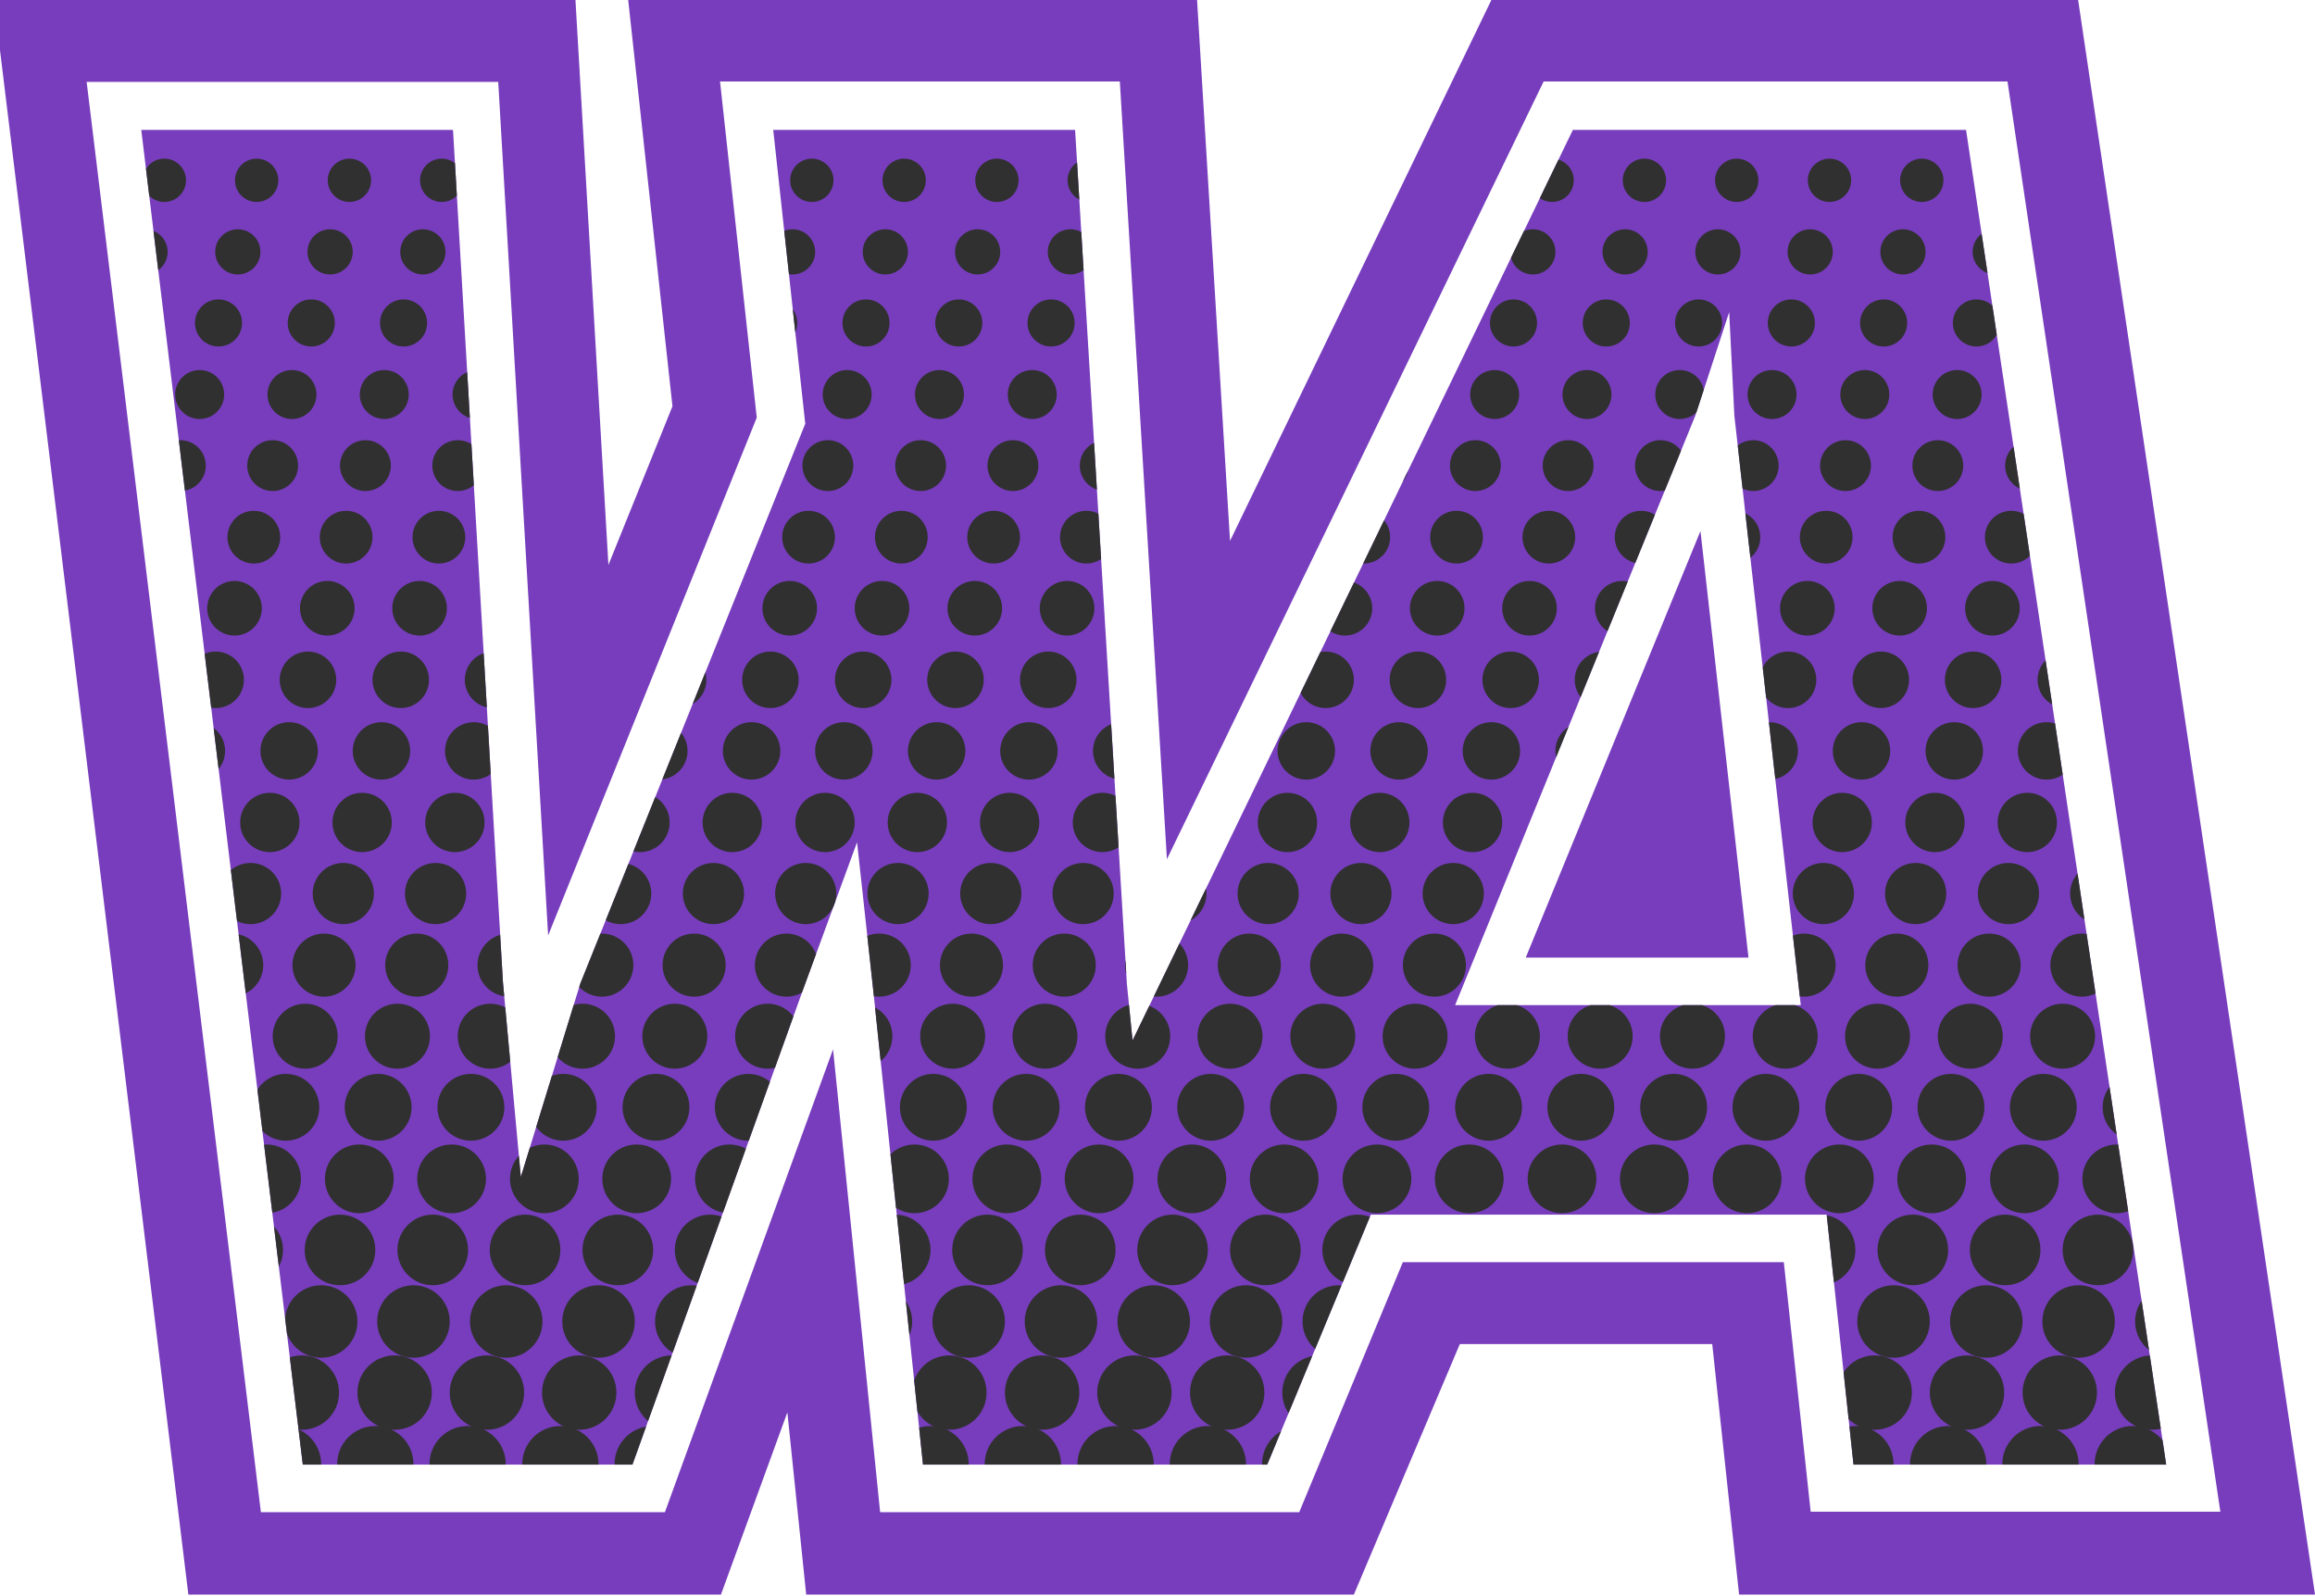 <svg xmlns="http://www.w3.org/2000/svg" xmlns:xlink="http://www.w3.org/1999/xlink" viewBox="0 0 49.16 33.9"><defs><style>.cls-1{fill:none;}.cls-2{fill:#773dbd;}.cls-3{clip-path:url(#clip-path);}.cls-4{fill:#303030;}</style><clipPath id="clip-path"><path class="cls-1" d="M41.75,2.76H33.4L24.05,22.1l-.12-1.2L22.83,2.76H16.42L17.1,9,12.32,20.9,11.06,25l-.38-4.14L9.62,2.76H3L6.43,31.11h7L17.06,21l1.14-3.11L18.54,21,19.6,31.11h7.31l2.2-5.31h9.68l.57,5.31H46ZM30.9,21.35,36,8.83l.72-2.2.11,2.2,1.41,12.52Z"/></clipPath></defs><g id="Logos"><g id="New_Logo" data-name="New Logo"><path class="cls-2" d="M41.75,2.76H33.4L24.05,22.1l-.12-1.2L22.83,2.76H16.42L17.1,9,12.32,20.9,11.06,25l-.38-4.14L9.62,2.76H3L6.43,31.11h7L17.06,21l1.14-3.11L18.54,21,19.6,31.11h7.31l2.2-5.31h9.68l.57,5.31H46ZM30.9,21.35,36,8.83l.72-2.2.11,2.2,1.41,12.52Z"/><path class="cls-2" d="M44.13,0H31.67L26.12,11.49,25.42,0H13.34l.94,8.63L12.92,12l-.7-12H-.13L4,33.87H15.31L16.72,30l.4,3.87H28.75L31,28.55h5.36l.57,5.32H49.16ZM37.88,26.81H29.79l-2.2,5.31h-8.9l-1-9.83-3.57,9.83H5.54L1.84,1.74h8.74l1.06,18.13,4.43-11-.78-7.14h8.49l1,16.52,8-16.52h9.85l4.52,30.38H38.45Z"/><polygon class="cls-2" points="37.13 20.34 32.4 20.34 36.11 11.28 37.13 20.34"/><g id="Halftones"><g class="cls-3"><circle class="cls-4" cx="-0.44" cy="3.83" r="0.46"/><circle class="cls-4" cx="-0.03" cy="2.32" r="0.44"/><circle class="cls-4" cx="0.37" cy="0.81" r="0.42"/><circle class="cls-4" cx="-0.51" cy="11.41" r="0.56"/><circle class="cls-4" cx="-0.1" cy="9.89" r="0.54"/><circle class="cls-4" cx="0.31" cy="8.38" r="0.52"/><circle class="cls-4" cx="0.71" cy="6.86" r="0.5"/><circle class="cls-4" cx="1.12" cy="5.35" r="0.48"/><circle class="cls-4" cx="1.52" cy="3.83" r="0.46"/><circle class="cls-4" cx="1.93" cy="2.32" r="0.44"/><circle class="cls-4" cx="2.34" cy="0.81" r="0.42"/><circle class="cls-4" cx="-0.57" cy="18.98" r="0.65"/><circle class="cls-4" cx="-0.16" cy="17.47" r="0.63"/><circle class="cls-4" cx="0.24" cy="15.95" r="0.61"/><circle class="cls-4" cx="0.65" cy="14.44" r="0.6"/><circle class="cls-4" cx="1.05" cy="12.92" r="0.58"/><circle class="cls-4" cx="1.46" cy="11.41" r="0.56"/><circle class="cls-4" cx="1.87" cy="9.89" r="0.54"/><circle class="cls-4" cx="2.27" cy="8.38" r="0.52"/><circle class="cls-4" cx="2.68" cy="6.86" r="0.5"/><circle class="cls-4" cx="3.08" cy="5.35" r="0.48"/><circle class="cls-4" cx="3.49" cy="3.83" r="0.46"/><circle class="cls-4" cx="3.89" cy="2.32" r="0.44"/><circle class="cls-4" cx="4.3" cy="0.81" r="0.42"/><circle class="cls-4" cx="-0.63" cy="26.55" r="0.75"/><circle class="cls-4" cx="-0.23" cy="25.04" r="0.73"/><circle class="cls-4" cx="0.18" cy="23.52" r="0.71"/><circle class="cls-4" cx="0.58" cy="22.01" r="0.69"/><circle class="cls-4" cx="0.99" cy="20.5" r="0.67"/><circle class="cls-4" cx="1.39" cy="18.98" r="0.65"/><circle class="cls-4" cx="1.8" cy="17.47" r="0.63"/><circle class="cls-4" cx="2.21" cy="15.95" r="0.61"/><circle class="cls-4" cx="2.61" cy="14.44" r="0.6"/><circle class="cls-4" cx="3.02" cy="12.92" r="0.58"/><circle class="cls-4" cx="3.42" cy="11.41" r="0.56"/><circle class="cls-4" cx="3.83" cy="9.89" r="0.54"/><circle class="cls-4" cx="4.24" cy="8.38" r="0.52"/><circle class="cls-4" cx="4.64" cy="6.86" r="0.5"/><circle class="cls-4" cx="5.05" cy="5.35" r="0.48"/><circle class="cls-4" cx="5.45" cy="3.83" r="0.46"/><circle class="cls-4" cx="5.86" cy="2.32" r="0.44"/><circle class="cls-4" cx="6.26" cy="0.81" r="0.42"/><circle class="cls-4" cx="-0.7" cy="34.13" r="0.85"/><circle class="cls-4" cx="-0.29" cy="32.61" r="0.83"/><circle class="cls-4" cx="0.11" cy="31.1" r="0.81"/><circle class="cls-4" cx="0.52" cy="29.58" r="0.79"/><circle class="cls-4" cx="0.92" cy="28.07" r="0.77"/><circle class="cls-4" cx="1.33" cy="26.55" r="0.75"/><circle class="cls-4" cx="1.74" cy="25.04" r="0.73"/><circle class="cls-4" cx="2.14" cy="23.52" r="0.71"/><circle class="cls-4" cx="2.55" cy="22.01" r="0.69"/><circle class="cls-4" cx="2.95" cy="20.5" r="0.67"/><circle class="cls-4" cx="3.36" cy="18.98" r="0.65"/><circle class="cls-4" cx="3.76" cy="17.47" r="0.63"/><circle class="cls-4" cx="4.17" cy="15.95" r="0.61"/><circle class="cls-4" cx="4.58" cy="14.44" r="0.6"/><circle class="cls-4" cx="4.98" cy="12.92" r="0.58"/><circle class="cls-4" cx="5.39" cy="11.41" r="0.56"/><circle class="cls-4" cx="5.79" cy="9.89" r="0.54"/><circle class="cls-4" cx="6.2" cy="8.38" r="0.52"/><circle class="cls-4" cx="6.61" cy="6.86" r="0.5"/><circle class="cls-4" cx="7.01" cy="5.35" r="0.48"/><circle class="cls-4" cx="7.42" cy="3.83" r="0.46"/><circle class="cls-4" cx="7.82" cy="2.32" r="0.44"/><circle class="cls-4" cx="8.23" cy="0.81" r="0.42"/><circle class="cls-4" cx="1.26" cy="34.13" r="0.85"/><circle class="cls-4" cx="1.67" cy="32.61" r="0.83"/><circle class="cls-4" cx="2.08" cy="31.1" r="0.81"/><circle class="cls-4" cx="2.48" cy="29.58" r="0.79"/><circle class="cls-4" cx="2.89" cy="28.07" r="0.77"/><circle class="cls-4" cx="3.29" cy="26.55" r="0.75"/><circle class="cls-4" cx="3.7" cy="25.04" r="0.73"/><circle class="cls-4" cx="4.11" cy="23.52" r="0.71"/><circle class="cls-4" cx="4.51" cy="22.01" r="0.69"/><circle class="cls-4" cx="4.92" cy="20.5" r="0.67"/><circle class="cls-4" cx="5.32" cy="18.98" r="0.65"/><circle class="cls-4" cx="5.73" cy="17.47" r="0.63"/><circle class="cls-4" cx="6.14" cy="15.95" r="0.61"/><circle class="cls-4" cx="6.54" cy="14.44" r="0.6"/><circle class="cls-4" cx="6.95" cy="12.92" r="0.58"/><circle class="cls-4" cx="7.35" cy="11.41" r="0.56"/><circle class="cls-4" cx="7.76" cy="9.89" r="0.54"/><circle class="cls-4" cx="8.16" cy="8.38" r="0.52"/><circle class="cls-4" cx="8.57" cy="6.86" r="0.5"/><circle class="cls-4" cx="8.98" cy="5.35" r="0.48"/><circle class="cls-4" cx="9.38" cy="3.83" r="0.46"/><circle class="cls-4" cx="9.79" cy="2.32" r="0.44"/><circle class="cls-4" cx="10.19" cy="0.81" r="0.42"/><circle class="cls-4" cx="3.23" cy="34.13" r="0.85"/><circle class="cls-4" cx="3.64" cy="32.61" r="0.83"/><circle class="cls-4" cx="4.04" cy="31.1" r="0.81"/><circle class="cls-4" cx="4.45" cy="29.58" r="0.79"/><circle class="cls-4" cx="4.85" cy="28.07" r="0.77"/><circle class="cls-4" cx="5.26" cy="26.55" r="0.75"/><circle class="cls-4" cx="5.66" cy="25.04" r="0.73"/><circle class="cls-4" cx="6.07" cy="23.52" r="0.71"/><circle class="cls-4" cx="6.48" cy="22.01" r="0.69"/><circle class="cls-4" cx="6.88" cy="20.5" r="0.67"/><circle class="cls-4" cx="7.29" cy="18.98" r="0.65"/><circle class="cls-4" cx="7.69" cy="17.47" r="0.63"/><circle class="cls-4" cx="8.1" cy="15.95" r="0.61"/><circle class="cls-4" cx="8.51" cy="14.44" r="0.6"/><circle class="cls-4" cx="8.91" cy="12.92" r="0.58"/><circle class="cls-4" cx="9.32" cy="11.41" r="0.56"/><circle class="cls-4" cx="9.72" cy="9.89" r="0.54"/><circle class="cls-4" cx="10.13" cy="8.38" r="0.52"/><circle class="cls-4" cx="10.53" cy="6.86" r="0.5"/><circle class="cls-4" cx="10.94" cy="5.35" r="0.48"/><circle class="cls-4" cx="11.35" cy="3.83" r="0.46"/><circle class="cls-4" cx="11.75" cy="2.32" r="0.44"/><circle class="cls-4" cx="12.16" cy="0.81" r="0.42"/><circle class="cls-4" cx="5.19" cy="34.13" r="0.85"/><circle class="cls-4" cx="5.6" cy="32.61" r="0.83"/><circle class="cls-4" cx="6.01" cy="31.1" r="0.81"/><circle class="cls-4" cx="6.41" cy="29.58" r="0.79"/><circle class="cls-4" cx="6.82" cy="28.07" r="0.77"/><circle class="cls-4" cx="7.22" cy="26.55" r="0.75"/><circle class="cls-4" cx="7.63" cy="25.04" r="0.73"/><circle class="cls-4" cx="8.03" cy="23.52" r="0.71"/><circle class="cls-4" cx="8.44" cy="22.01" r="0.69"/><circle class="cls-4" cx="8.85" cy="20.5" r="0.67"/><circle class="cls-4" cx="9.25" cy="18.98" r="0.65"/><circle class="cls-4" cx="9.66" cy="17.47" r="0.63"/><circle class="cls-4" cx="10.06" cy="15.95" r="0.61"/><circle class="cls-4" cx="10.47" cy="14.44" r="0.6"/><circle class="cls-4" cx="10.88" cy="12.92" r="0.58"/><circle class="cls-4" cx="11.28" cy="11.41" r="0.56"/><circle class="cls-4" cx="11.69" cy="9.89" r="0.54"/><circle class="cls-4" cx="12.09" cy="8.38" r="0.52"/><circle class="cls-4" cx="12.5" cy="6.86" r="0.5"/><circle class="cls-4" cx="12.9" cy="5.35" r="0.48"/><circle class="cls-4" cx="13.31" cy="3.83" r="0.46"/><circle class="cls-4" cx="13.72" cy="2.32" r="0.44"/><circle class="cls-4" cx="14.12" cy="0.81" r="0.42"/><circle class="cls-4" cx="7.16" cy="34.13" r="0.85"/><circle class="cls-4" cx="7.56" cy="32.61" r="0.83"/><circle class="cls-4" cx="7.97" cy="31.1" r="0.81"/><circle class="cls-4" cx="8.38" cy="29.58" r="0.79"/><circle class="cls-4" cx="8.78" cy="28.07" r="0.77"/><circle class="cls-4" cx="9.19" cy="26.55" r="0.75"/><circle class="cls-4" cx="9.59" cy="25.04" r="0.73"/><circle class="cls-4" cx="10" cy="23.52" r="0.71"/><circle class="cls-4" cx="10.41" cy="22.01" r="0.69"/><circle class="cls-4" cx="10.81" cy="20.5" r="0.67"/><circle class="cls-4" cx="11.22" cy="18.98" r="0.65"/><circle class="cls-4" cx="11.62" cy="17.47" r="0.63"/><circle class="cls-4" cx="12.03" cy="15.95" r="0.61"/><circle class="cls-4" cx="12.43" cy="14.44" r="0.6"/><circle class="cls-4" cx="12.84" cy="12.92" r="0.58"/><circle class="cls-4" cx="13.25" cy="11.41" r="0.56"/><circle class="cls-4" cx="13.65" cy="9.89" r="0.54"/><circle class="cls-4" cx="14.06" cy="8.38" r="0.52"/><circle class="cls-4" cx="14.46" cy="6.86" r="0.5"/><circle class="cls-4" cx="14.87" cy="5.35" r="0.48"/><circle class="cls-4" cx="15.28" cy="3.83" r="0.46"/><circle class="cls-4" cx="15.68" cy="2.32" r="0.44"/><circle class="cls-4" cx="16.09" cy="0.81" r="0.42"/><circle class="cls-4" cx="9.12" cy="34.13" r="0.85"/><circle class="cls-4" cx="9.53" cy="32.61" r="0.83"/><circle class="cls-4" cx="9.93" cy="31.1" r="0.81"/><circle class="cls-4" cx="10.34" cy="29.58" r="0.79"/><circle class="cls-4" cx="10.75" cy="28.07" r="0.77"/><circle class="cls-4" cx="11.15" cy="26.55" r="0.75"/><circle class="cls-4" cx="11.56" cy="25.04" r="0.73"/><circle class="cls-4" cx="11.96" cy="23.52" r="0.71"/><circle class="cls-4" cx="12.37" cy="22.01" r="0.69"/><circle class="cls-4" cx="12.78" cy="20.5" r="0.67"/><circle class="cls-4" cx="13.18" cy="18.98" r="0.65"/><circle class="cls-4" cx="13.59" cy="17.47" r="0.63"/><circle class="cls-4" cx="13.99" cy="15.95" r="0.61"/><circle class="cls-4" cx="14.4" cy="14.44" r="0.6"/><circle class="cls-4" cx="14.8" cy="12.92" r="0.58"/><circle class="cls-4" cx="15.21" cy="11.41" r="0.56"/><circle class="cls-4" cx="15.62" cy="9.89" r="0.54"/><circle class="cls-4" cx="16.02" cy="8.38" r="0.52"/><circle class="cls-4" cx="16.43" cy="6.86" r="0.5"/><circle class="cls-4" cx="16.83" cy="5.35" r="0.48"/><circle class="cls-4" cx="17.24" cy="3.83" r="0.46"/><circle class="cls-4" cx="17.65" cy="2.32" r="0.44"/><circle class="cls-4" cx="18.05" cy="0.81" r="0.42"/><circle class="cls-4" cx="11.09" cy="34.13" r="0.85"/><circle class="cls-4" cx="11.49" cy="32.61" r="0.83"/><circle class="cls-4" cx="11.9" cy="31.1" r="0.81"/><circle class="cls-4" cx="12.3" cy="29.58" r="0.79"/><circle class="cls-4" cx="12.71" cy="28.07" r="0.77"/><circle class="cls-4" cx="13.12" cy="26.55" r="0.75"/><circle class="cls-4" cx="13.52" cy="25.04" r="0.73"/><circle class="cls-4" cx="13.93" cy="23.52" r="0.71"/><circle class="cls-4" cx="14.33" cy="22.01" r="0.69"/><circle class="cls-4" cx="14.74" cy="20.5" r="0.67"/><circle class="cls-4" cx="15.15" cy="18.98" r="0.65"/><circle class="cls-4" cx="15.55" cy="17.47" r="0.63"/><circle class="cls-4" cx="15.96" cy="15.95" r="0.61"/><circle class="cls-4" cx="16.36" cy="14.44" r="0.6"/><circle class="cls-4" cx="16.77" cy="12.92" r="0.58"/><circle class="cls-4" cx="17.17" cy="11.41" r="0.56"/><circle class="cls-4" cx="17.58" cy="9.89" r="0.54"/><circle class="cls-4" cx="17.99" cy="8.38" r="0.52"/><circle class="cls-4" cx="18.39" cy="6.86" r="0.5"/><circle class="cls-4" cx="18.8" cy="5.35" r="0.48"/><circle class="cls-4" cx="19.2" cy="3.83" r="0.46"/><circle class="cls-4" cx="19.61" cy="2.32" r="0.44"/><circle class="cls-4" cx="20.02" cy="0.81" r="0.42"/><circle class="cls-4" cx="13.05" cy="34.13" r="0.85"/><circle class="cls-4" cx="13.46" cy="32.61" r="0.83"/><circle class="cls-4" cx="13.86" cy="31.1" r="0.81"/><circle class="cls-4" cx="14.27" cy="29.58" r="0.79"/><circle class="cls-4" cx="14.68" cy="28.07" r="0.77"/><circle class="cls-4" cx="15.08" cy="26.55" r="0.75"/><circle class="cls-4" cx="15.49" cy="25.04" r="0.73"/><circle class="cls-4" cx="15.89" cy="23.52" r="0.71"/><circle class="cls-4" cx="16.3" cy="22.01" r="0.69"/><circle class="cls-4" cx="16.7" cy="20.5" r="0.67"/><circle class="cls-4" cx="17.11" cy="18.98" r="0.65"/><circle class="cls-4" cx="17.52" cy="17.47" r="0.63"/><circle class="cls-4" cx="17.92" cy="15.95" r="0.61"/><circle class="cls-4" cx="18.33" cy="14.44" r="0.6"/><circle class="cls-4" cx="18.73" cy="12.92" r="0.58"/><circle class="cls-4" cx="19.14" cy="11.41" r="0.56"/><circle class="cls-4" cx="19.55" cy="9.89" r="0.54"/><circle class="cls-4" cx="19.95" cy="8.38" r="0.52"/><circle class="cls-4" cx="20.36" cy="6.86" r="0.5"/><circle class="cls-4" cx="20.76" cy="5.35" r="0.48"/><circle class="cls-4" cx="21.17" cy="3.83" r="0.46"/><circle class="cls-4" cx="21.57" cy="2.32" r="0.44"/><circle class="cls-4" cx="21.98" cy="0.81" r="0.42"/><circle class="cls-4" cx="15.02" cy="34.13" r="0.85"/><circle class="cls-4" cx="15.42" cy="32.61" r="0.83"/><circle class="cls-4" cx="15.83" cy="31.1" r="0.81"/><circle class="cls-4" cx="16.23" cy="29.58" r="0.79"/><circle class="cls-4" cx="16.64" cy="28.07" r="0.77"/><circle class="cls-4" cx="17.05" cy="26.55" r="0.75"/><circle class="cls-4" cx="17.45" cy="25.04" r="0.73"/><circle class="cls-4" cx="17.86" cy="23.52" r="0.71"/><circle class="cls-4" cx="18.26" cy="22.01" r="0.69"/><circle class="cls-4" cx="18.67" cy="20.5" r="0.67"/><circle class="cls-4" cx="19.07" cy="18.98" r="0.65"/><circle class="cls-4" cx="19.48" cy="17.47" r="0.63"/><circle class="cls-4" cx="19.89" cy="15.95" r="0.61"/><circle class="cls-4" cx="20.29" cy="14.44" r="0.6"/><circle class="cls-4" cx="20.7" cy="12.92" r="0.58"/><circle class="cls-4" cx="21.1" cy="11.41" r="0.56"/><circle class="cls-4" cx="21.51" cy="9.89" r="0.54"/><circle class="cls-4" cx="21.92" cy="8.38" r="0.52"/><circle class="cls-4" cx="22.32" cy="6.86" r="0.5"/><circle class="cls-4" cx="22.73" cy="5.35" r="0.48"/><circle class="cls-4" cx="23.13" cy="3.83" r="0.46"/><circle class="cls-4" cx="23.54" cy="2.32" r="0.44"/><circle class="cls-4" cx="23.94" cy="0.81" r="0.42"/><circle class="cls-4" cx="16.98" cy="34.13" r="0.85"/><circle class="cls-4" cx="17.39" cy="32.61" r="0.83"/><circle class="cls-4" cx="17.79" cy="31.1" r="0.81"/><circle class="cls-4" cx="18.2" cy="29.58" r="0.79"/><circle class="cls-4" cx="18.6" cy="28.07" r="0.77"/><circle class="cls-4" cx="19.01" cy="26.55" r="0.75"/><circle class="cls-4" cx="19.42" cy="25.04" r="0.73"/><circle class="cls-4" cx="19.82" cy="23.52" r="0.71"/><circle class="cls-4" cx="20.23" cy="22.01" r="0.69"/><circle class="cls-4" cx="20.63" cy="20.5" r="0.67"/><circle class="cls-4" cx="21.04" cy="18.98" r="0.65"/><circle class="cls-4" cx="21.44" cy="17.47" r="0.63"/><circle class="cls-4" cx="21.85" cy="15.95" r="0.61"/><circle class="cls-4" cx="22.26" cy="14.44" r="0.6"/><circle class="cls-4" cx="22.66" cy="12.92" r="0.58"/><circle class="cls-4" cx="23.07" cy="11.41" r="0.56"/><circle class="cls-4" cx="23.47" cy="9.89" r="0.54"/><circle class="cls-4" cx="23.88" cy="8.38" r="0.52"/><circle class="cls-4" cx="24.29" cy="6.86" r="0.5"/><circle class="cls-4" cx="24.69" cy="5.35" r="0.48"/><circle class="cls-4" cx="25.1" cy="3.83" r="0.46"/><circle class="cls-4" cx="25.5" cy="2.32" r="0.44"/><circle class="cls-4" cx="25.91" cy="0.81" r="0.42"/><circle class="cls-4" cx="18.95" cy="34.13" r="0.85"/><circle class="cls-4" cx="19.35" cy="32.61" r="0.83"/><circle class="cls-4" cx="19.76" cy="31.1" r="0.81"/><circle class="cls-4" cx="20.16" cy="29.58" r="0.79"/><circle class="cls-4" cx="20.57" cy="28.07" r="0.77"/><circle class="cls-4" cx="20.97" cy="26.55" r="0.75"/><circle class="cls-4" cx="21.38" cy="25.04" r="0.73"/><circle class="cls-4" cx="21.79" cy="23.52" r="0.71"/><circle class="cls-4" cx="22.19" cy="22.01" r="0.69"/><circle class="cls-4" cx="22.6" cy="20.5" r="0.67"/><circle class="cls-4" cx="23" cy="18.98" r="0.65"/><circle class="cls-4" cx="23.41" cy="17.47" r="0.63"/><circle class="cls-4" cx="23.82" cy="15.95" r="0.61"/><circle class="cls-4" cx="24.22" cy="14.44" r="0.6"/><circle class="cls-4" cx="24.63" cy="12.92" r="0.58"/><circle class="cls-4" cx="25.03" cy="11.41" r="0.56"/><circle class="cls-4" cx="25.44" cy="9.89" r="0.54"/><circle class="cls-4" cx="25.84" cy="8.38" r="0.52"/><circle class="cls-4" cx="26.25" cy="6.86" r="0.5"/><circle class="cls-4" cx="26.66" cy="5.35" r="0.48"/><circle class="cls-4" cx="27.06" cy="3.83" r="0.46"/><circle class="cls-4" cx="27.47" cy="2.32" r="0.44"/><circle class="cls-4" cx="27.87" cy="0.81" r="0.42"/><circle class="cls-4" cx="20.91" cy="34.13" r="0.85"/><circle class="cls-4" cx="21.32" cy="32.61" r="0.83"/><circle class="cls-4" cx="21.72" cy="31.1" r="0.81"/><circle class="cls-4" cx="22.13" cy="29.58" r="0.79"/><circle class="cls-4" cx="22.53" cy="28.07" r="0.77"/><circle class="cls-4" cx="22.94" cy="26.55" r="0.75"/><circle class="cls-4" cx="23.34" cy="25.04" r="0.73"/><circle class="cls-4" cx="23.75" cy="23.52" r="0.71"/><circle class="cls-4" cx="24.16" cy="22.01" r="0.69"/><circle class="cls-4" cx="24.56" cy="20.5" r="0.67"/><circle class="cls-4" cx="24.97" cy="18.98" r="0.65"/><circle class="cls-4" cx="25.37" cy="17.47" r="0.63"/><circle class="cls-4" cx="25.78" cy="15.95" r="0.61"/><circle class="cls-4" cx="26.19" cy="14.44" r="0.6"/><circle class="cls-4" cx="26.59" cy="12.92" r="0.58"/><circle class="cls-4" cx="27" cy="11.41" r="0.56"/><circle class="cls-4" cx="27.4" cy="9.89" r="0.54"/><circle class="cls-4" cx="27.81" cy="8.38" r="0.52"/><circle class="cls-4" cx="28.21" cy="6.86" r="0.5"/><circle class="cls-4" cx="28.62" cy="5.35" r="0.48"/><circle class="cls-4" cx="29.03" cy="3.83" r="0.46"/><circle class="cls-4" cx="29.43" cy="2.32" r="0.44"/><circle class="cls-4" cx="29.84" cy="0.81" r="0.42"/><circle class="cls-4" cx="22.87" cy="34.13" r="0.85"/><circle class="cls-4" cx="23.28" cy="32.61" r="0.83"/><circle class="cls-4" cx="23.69" cy="31.1" r="0.81"/><circle class="cls-4" cx="24.09" cy="29.58" r="0.79"/><circle class="cls-4" cx="24.5" cy="28.07" r="0.77"/><circle class="cls-4" cx="24.9" cy="26.55" r="0.75"/><circle class="cls-4" cx="25.31" cy="25.04" r="0.73"/><circle class="cls-4" cx="25.71" cy="23.52" r="0.71"/><circle class="cls-4" cx="26.12" cy="22.01" r="0.69"/><circle class="cls-4" cx="26.53" cy="20.5" r="0.67"/><circle class="cls-4" cx="26.93" cy="18.98" r="0.65"/><circle class="cls-4" cx="27.34" cy="17.47" r="0.63"/><circle class="cls-4" cx="27.74" cy="15.95" r="0.61"/><circle class="cls-4" cx="28.15" cy="14.44" r="0.6"/><circle class="cls-4" cx="28.56" cy="12.92" r="0.58"/><circle class="cls-4" cx="28.96" cy="11.41" r="0.56"/><circle class="cls-4" cx="29.37" cy="9.89" r="0.54"/><circle class="cls-4" cx="29.77" cy="8.38" r="0.52"/><circle class="cls-4" cx="30.18" cy="6.86" r="0.5"/><circle class="cls-4" cx="30.58" cy="5.35" r="0.48"/><circle class="cls-4" cx="30.99" cy="3.83" r="0.46"/><circle class="cls-4" cx="31.4" cy="2.32" r="0.44"/><circle class="cls-4" cx="31.8" cy="0.81" r="0.42"/><circle class="cls-4" cx="24.84" cy="34.13" r="0.85"/><circle class="cls-4" cx="25.24" cy="32.61" r="0.83"/><circle class="cls-4" cx="25.65" cy="31.1" r="0.81"/><circle class="cls-4" cx="26.06" cy="29.58" r="0.79"/><circle class="cls-4" cx="26.46" cy="28.07" r="0.77"/><circle class="cls-4" cx="26.87" cy="26.55" r="0.75"/><circle class="cls-4" cx="27.27" cy="25.04" r="0.73"/><circle class="cls-4" cx="27.68" cy="23.52" r="0.71"/><circle class="cls-4" cx="28.09" cy="22.01" r="0.69"/><circle class="cls-4" cx="28.49" cy="20.5" r="0.67"/><circle class="cls-4" cx="28.9" cy="18.98" r="0.65"/><circle class="cls-4" cx="29.3" cy="17.47" r="0.63"/><circle class="cls-4" cx="29.71" cy="15.95" r="0.61"/><circle class="cls-4" cx="30.11" cy="14.44" r="0.6"/><circle class="cls-4" cx="30.52" cy="12.92" r="0.58"/><circle class="cls-4" cx="30.93" cy="11.41" r="0.56"/><circle class="cls-4" cx="31.33" cy="9.89" r="0.54"/><circle class="cls-4" cx="31.74" cy="8.38" r="0.52"/><circle class="cls-4" cx="32.14" cy="6.86" r="0.5"/><circle class="cls-4" cx="32.55" cy="5.35" r="0.48"/><circle class="cls-4" cx="32.96" cy="3.83" r="0.46"/><circle class="cls-4" cx="33.36" cy="2.32" r="0.44"/><circle class="cls-4" cx="33.77" cy="0.81" r="0.42"/><circle class="cls-4" cx="26.8" cy="34.13" r="0.85"/><circle class="cls-4" cx="27.21" cy="32.61" r="0.83"/><circle class="cls-4" cx="27.61" cy="31.1" r="0.81"/><circle class="cls-4" cx="28.02" cy="29.58" r="0.79"/><circle class="cls-4" cx="28.43" cy="28.07" r="0.77"/><circle class="cls-4" cx="28.83" cy="26.55" r="0.75"/><circle class="cls-4" cx="29.24" cy="25.04" r="0.73"/><circle class="cls-4" cx="29.64" cy="23.52" r="0.71"/><circle class="cls-4" cx="30.05" cy="22.01" r="0.69"/><circle class="cls-4" cx="30.46" cy="20.5" r="0.67"/><circle class="cls-4" cx="30.86" cy="18.98" r="0.65"/><circle class="cls-4" cx="31.27" cy="17.47" r="0.63"/><circle class="cls-4" cx="31.67" cy="15.95" r="0.61"/><circle class="cls-4" cx="32.08" cy="14.44" r="0.6"/><circle class="cls-4" cx="32.48" cy="12.92" r="0.58"/><circle class="cls-4" cx="32.89" cy="11.41" r="0.56"/><circle class="cls-4" cx="33.3" cy="9.89" r="0.54"/><circle class="cls-4" cx="33.7" cy="8.38" r="0.52"/><circle class="cls-4" cx="34.11" cy="6.86" r="0.5"/><circle class="cls-4" cx="34.51" cy="5.35" r="0.48"/><circle class="cls-4" cx="34.92" cy="3.83" r="0.46"/><circle class="cls-4" cx="35.33" cy="2.32" r="0.44"/><circle class="cls-4" cx="35.73" cy="0.81" r="0.42"/><circle class="cls-4" cx="28.77" cy="34.13" r="0.85"/><circle class="cls-4" cx="29.17" cy="32.61" r="0.83"/><circle class="cls-4" cx="29.58" cy="31.1" r="0.81"/><circle class="cls-4" cx="29.98" cy="29.58" r="0.79"/><circle class="cls-4" cx="30.39" cy="28.07" r="0.77"/><circle class="cls-4" cx="30.8" cy="26.55" r="0.75"/><circle class="cls-4" cx="31.2" cy="25.04" r="0.73"/><circle class="cls-4" cx="31.61" cy="23.52" r="0.71"/><circle class="cls-4" cx="32.01" cy="22.01" r="0.69"/><circle class="cls-4" cx="32.42" cy="20.5" r="0.67"/><circle class="cls-4" cx="32.83" cy="18.98" r="0.65"/><circle class="cls-4" cx="33.23" cy="17.47" r="0.63"/><circle class="cls-4" cx="33.64" cy="15.95" r="0.61"/><circle class="cls-4" cx="34.04" cy="14.44" r="0.6"/><circle class="cls-4" cx="34.45" cy="12.92" r="0.58"/><circle class="cls-4" cx="34.85" cy="11.41" r="0.56"/><circle class="cls-4" cx="35.26" cy="9.89" r="0.54"/><circle class="cls-4" cx="35.67" cy="8.38" r="0.52"/><circle class="cls-4" cx="36.07" cy="6.86" r="0.5"/><circle class="cls-4" cx="36.48" cy="5.35" r="0.48"/><circle class="cls-4" cx="36.88" cy="3.83" r="0.46"/><circle class="cls-4" cx="37.29" cy="2.32" r="0.44"/><circle class="cls-4" cx="37.7" cy="0.81" r="0.42"/><circle class="cls-4" cx="30.73" cy="34.13" r="0.85"/><circle class="cls-4" cx="31.14" cy="32.61" r="0.83"/><circle class="cls-4" cx="31.54" cy="31.1" r="0.81"/><circle class="cls-4" cx="31.95" cy="29.58" r="0.79"/><circle class="cls-4" cx="32.36" cy="28.07" r="0.77"/><circle class="cls-4" cx="32.76" cy="26.55" r="0.75"/><circle class="cls-4" cx="33.17" cy="25.04" r="0.73"/><circle class="cls-4" cx="33.57" cy="23.52" r="0.71"/><circle class="cls-4" cx="33.98" cy="22.01" r="0.69"/><circle class="cls-4" cx="34.38" cy="20.5" r="0.67"/><circle class="cls-4" cx="34.79" cy="18.98" r="0.65"/><circle class="cls-4" cx="35.2" cy="17.47" r="0.63"/><circle class="cls-4" cx="35.6" cy="15.95" r="0.61"/><circle class="cls-4" cx="36.01" cy="14.44" r="0.6"/><circle class="cls-4" cx="36.41" cy="12.92" r="0.58"/><circle class="cls-4" cx="36.82" cy="11.41" r="0.56"/><circle class="cls-4" cx="37.23" cy="9.89" r="0.54"/><circle class="cls-4" cx="37.63" cy="8.38" r="0.52"/><circle class="cls-4" cx="38.04" cy="6.86" r="0.5"/><circle class="cls-4" cx="38.44" cy="5.35" r="0.48"/><circle class="cls-4" cx="38.85" cy="3.83" r="0.46"/><circle class="cls-4" cx="39.25" cy="2.32" r="0.44"/><circle class="cls-4" cx="39.66" cy="0.81" r="0.42"/><circle class="cls-4" cx="32.7" cy="34.13" r="0.85"/><circle class="cls-4" cx="33.1" cy="32.61" r="0.83"/><circle class="cls-4" cx="33.51" cy="31.1" r="0.81"/><circle class="cls-4" cx="33.91" cy="29.58" r="0.79"/><circle class="cls-4" cx="34.32" cy="28.07" r="0.77"/><circle class="cls-4" cx="34.73" cy="26.55" r="0.75"/><circle class="cls-4" cx="35.13" cy="25.04" r="0.73"/><circle class="cls-4" cx="35.54" cy="23.52" r="0.71"/><circle class="cls-4" cx="35.94" cy="22.01" r="0.69"/><circle class="cls-4" cx="36.35" cy="20.5" r="0.67"/><circle class="cls-4" cx="36.75" cy="18.98" r="0.65"/><circle class="cls-4" cx="37.16" cy="17.47" r="0.63"/><circle class="cls-4" cx="37.57" cy="15.95" r="0.61"/><circle class="cls-4" cx="37.97" cy="14.44" r="0.6"/><circle class="cls-4" cx="38.38" cy="12.92" r="0.58"/><circle class="cls-4" cx="38.78" cy="11.41" r="0.56"/><circle class="cls-4" cx="39.19" cy="9.89" r="0.54"/><circle class="cls-4" cx="39.6" cy="8.38" r="0.52"/><circle class="cls-4" cx="40" cy="6.86" r="0.5"/><circle class="cls-4" cx="40.41" cy="5.35" r="0.48"/><circle class="cls-4" cx="40.81" cy="3.83" r="0.46"/><circle class="cls-4" cx="41.22" cy="2.32" r="0.44"/><circle class="cls-4" cx="41.62" cy="0.81" r="0.42"/><circle class="cls-4" cx="34.66" cy="34.13" r="0.85"/><circle class="cls-4" cx="35.07" cy="32.61" r="0.83"/><circle class="cls-4" cx="35.47" cy="31.1" r="0.81"/><circle class="cls-4" cx="35.88" cy="29.58" r="0.79"/><circle class="cls-4" cx="36.28" cy="28.07" r="0.77"/><circle class="cls-4" cx="36.69" cy="26.55" r="0.75"/><circle class="cls-4" cx="37.1" cy="25.04" r="0.73"/><circle class="cls-4" cx="37.5" cy="23.52" r="0.71"/><circle class="cls-4" cx="37.91" cy="22.01" r="0.69"/><circle class="cls-4" cx="38.31" cy="20.5" r="0.67"/><circle class="cls-4" cx="38.72" cy="18.98" r="0.65"/><circle class="cls-4" cx="39.12" cy="17.47" r="0.63"/><circle class="cls-4" cx="39.53" cy="15.95" r="0.61"/><circle class="cls-4" cx="39.94" cy="14.44" r="0.6"/><circle class="cls-4" cx="40.34" cy="12.92" r="0.58"/><circle class="cls-4" cx="40.75" cy="11.41" r="0.56"/><circle class="cls-4" cx="41.15" cy="9.89" r="0.54"/><circle class="cls-4" cx="41.56" cy="8.38" r="0.52"/><circle class="cls-4" cx="41.97" cy="6.86" r="0.5"/><circle class="cls-4" cx="42.37" cy="5.35" r="0.48"/><circle class="cls-4" cx="42.78" cy="3.83" r="0.46"/><circle class="cls-4" cx="43.18" cy="2.32" r="0.44"/><circle class="cls-4" cx="43.59" cy="0.81" r="0.42"/><circle class="cls-4" cx="36.63" cy="34.13" r="0.85"/><circle class="cls-4" cx="37.03" cy="32.61" r="0.83"/><circle class="cls-4" cx="37.44" cy="31.1" r="0.81"/><circle class="cls-4" cx="37.84" cy="29.58" r="0.79"/><circle class="cls-4" cx="38.25" cy="28.07" r="0.77"/><circle class="cls-4" cx="38.65" cy="26.55" r="0.75"/><circle class="cls-4" cx="39.06" cy="25.04" r="0.73"/><circle class="cls-4" cx="39.47" cy="23.52" r="0.71"/><circle class="cls-4" cx="39.87" cy="22.01" r="0.69"/><circle class="cls-4" cx="40.28" cy="20.5" r="0.67"/><circle class="cls-4" cx="40.68" cy="18.98" r="0.65"/><circle class="cls-4" cx="41.09" cy="17.47" r="0.63"/><circle class="cls-4" cx="41.5" cy="15.95" r="0.61"/><circle class="cls-4" cx="41.9" cy="14.44" r="0.6"/><circle class="cls-4" cx="42.31" cy="12.92" r="0.58"/><circle class="cls-4" cx="42.71" cy="11.41" r="0.56"/><circle class="cls-4" cx="43.12" cy="9.89" r="0.54"/><circle class="cls-4" cx="43.52" cy="8.38" r="0.52"/><circle class="cls-4" cx="43.93" cy="6.86" r="0.5"/><circle class="cls-4" cx="44.34" cy="5.35" r="0.48"/><circle class="cls-4" cx="44.74" cy="3.83" r="0.46"/><circle class="cls-4" cx="45.15" cy="2.32" r="0.44"/><circle class="cls-4" cx="45.55" cy="0.81" r="0.42"/><circle class="cls-4" cx="38.59" cy="34.13" r="0.85"/><circle class="cls-4" cx="39" cy="32.61" r="0.83"/><circle class="cls-4" cx="39.4" cy="31.1" r="0.81"/><circle class="cls-4" cx="39.81" cy="29.58" r="0.79"/><circle class="cls-4" cx="40.21" cy="28.07" r="0.77"/><circle class="cls-4" cx="40.62" cy="26.55" r="0.75"/><circle class="cls-4" cx="41.02" cy="25.04" r="0.73"/><circle class="cls-4" cx="41.43" cy="23.52" r="0.71"/><circle class="cls-4" cx="41.84" cy="22.01" r="0.69"/><circle class="cls-4" cx="42.24" cy="20.5" r="0.67"/><circle class="cls-4" cx="42.65" cy="18.98" r="0.65"/><circle class="cls-4" cx="43.05" cy="17.47" r="0.63"/><circle class="cls-4" cx="43.46" cy="15.95" r="0.61"/><circle class="cls-4" cx="43.87" cy="14.44" r="0.6"/><circle class="cls-4" cx="44.27" cy="12.92" r="0.58"/><circle class="cls-4" cx="44.68" cy="11.41" r="0.56"/><circle class="cls-4" cx="45.08" cy="9.89" r="0.54"/><circle class="cls-4" cx="45.49" cy="8.38" r="0.52"/><circle class="cls-4" cx="45.89" cy="6.86" r="0.5"/><circle class="cls-4" cx="46.3" cy="5.35" r="0.48"/><circle class="cls-4" cx="46.71" cy="3.83" r="0.46"/><circle class="cls-4" cx="47.11" cy="2.32" r="0.44"/><circle class="cls-4" cx="47.52" cy="0.81" r="0.42"/><circle class="cls-4" cx="40.55" cy="34.13" r="0.85"/><circle class="cls-4" cx="40.96" cy="32.61" r="0.83"/><circle class="cls-4" cx="41.37" cy="31.1" r="0.81"/><circle class="cls-4" cx="41.77" cy="29.58" r="0.79"/><circle class="cls-4" cx="42.18" cy="28.07" r="0.77"/><circle class="cls-4" cx="42.58" cy="26.55" r="0.75"/><circle class="cls-4" cx="42.99" cy="25.04" r="0.73"/><circle class="cls-4" cx="43.39" cy="23.52" r="0.71"/><circle class="cls-4" cx="43.8" cy="22.01" r="0.69"/><circle class="cls-4" cx="44.21" cy="20.5" r="0.67"/><circle class="cls-4" cx="44.61" cy="18.98" r="0.65"/><circle class="cls-4" cx="45.02" cy="17.47" r="0.63"/><circle class="cls-4" cx="45.42" cy="15.95" r="0.61"/><circle class="cls-4" cx="45.83" cy="14.44" r="0.6"/><circle class="cls-4" cx="46.24" cy="12.92" r="0.58"/><circle class="cls-4" cx="46.64" cy="11.41" r="0.56"/><circle class="cls-4" cx="47.05" cy="9.89" r="0.54"/><circle class="cls-4" cx="47.45" cy="8.38" r="0.52"/><circle class="cls-4" cx="47.86" cy="6.86" r="0.5"/><circle class="cls-4" cx="48.26" cy="5.35" r="0.48"/><circle class="cls-4" cx="48.67" cy="3.83" r="0.46"/><circle class="cls-4" cx="49.08" cy="2.32" r="0.44"/><circle class="cls-4" cx="49.48" cy="0.81" r="0.42"/><circle class="cls-4" cx="42.52" cy="34.13" r="0.85"/><circle class="cls-4" cx="42.92" cy="32.61" r="0.83"/><circle class="cls-4" cx="43.33" cy="31.1" r="0.81"/><circle class="cls-4" cx="43.74" cy="29.58" r="0.79"/><circle class="cls-4" cx="44.14" cy="28.07" r="0.77"/><circle class="cls-4" cx="44.55" cy="26.55" r="0.75"/><circle class="cls-4" cx="44.95" cy="25.04" r="0.73"/><circle class="cls-4" cx="45.36" cy="23.52" r="0.71"/><circle class="cls-4" cx="45.77" cy="22.01" r="0.69"/><circle class="cls-4" cx="46.17" cy="20.5" r="0.67"/><circle class="cls-4" cx="46.58" cy="18.98" r="0.65"/><circle class="cls-4" cx="46.98" cy="17.47" r="0.63"/><circle class="cls-4" cx="47.39" cy="15.95" r="0.61"/><circle class="cls-4" cx="47.79" cy="14.44" r="0.6"/><circle class="cls-4" cx="48.2" cy="12.92" r="0.58"/><circle class="cls-4" cx="48.61" cy="11.41" r="0.56"/><circle class="cls-4" cx="49.01" cy="9.89" r="0.54"/><circle class="cls-4" cx="49.42" cy="8.38" r="0.52"/><circle class="cls-4" cx="44.48" cy="34.13" r="0.85"/><circle class="cls-4" cx="44.89" cy="32.61" r="0.83"/><circle class="cls-4" cx="45.29" cy="31.1" r="0.81"/><circle class="cls-4" cx="45.7" cy="29.58" r="0.79"/><circle class="cls-4" cx="46.11" cy="28.07" r="0.77"/><circle class="cls-4" cx="46.51" cy="26.55" r="0.75"/><circle class="cls-4" cx="46.92" cy="25.04" r="0.73"/><circle class="cls-4" cx="47.32" cy="23.52" r="0.71"/><circle class="cls-4" cx="47.73" cy="22.01" r="0.69"/><circle class="cls-4" cx="48.14" cy="20.5" r="0.67"/><circle class="cls-4" cx="48.54" cy="18.98" r="0.65"/><circle class="cls-4" cx="48.95" cy="17.47" r="0.63"/><circle class="cls-4" cx="49.35" cy="15.95" r="0.61"/><circle class="cls-4" cx="46.45" cy="34.13" r="0.85"/><circle class="cls-4" cx="46.85" cy="32.61" r="0.83"/><circle class="cls-4" cx="47.26" cy="31.1" r="0.81"/><circle class="cls-4" cx="47.66" cy="29.58" r="0.79"/><circle class="cls-4" cx="48.07" cy="28.07" r="0.77"/><circle class="cls-4" cx="48.48" cy="26.55" r="0.75"/><circle class="cls-4" cx="48.88" cy="25.04" r="0.73"/><circle class="cls-4" cx="49.29" cy="23.52" r="0.71"/><circle class="cls-4" cx="49.69" cy="22.01" r="0.69"/><circle class="cls-4" cx="48.41" cy="34.13" r="0.85"/><circle class="cls-4" cx="48.82" cy="32.61" r="0.83"/><circle class="cls-4" cx="49.22" cy="31.1" r="0.81"/><circle class="cls-4" cx="49.63" cy="29.58" r="0.79"/></g></g></g></g></svg>